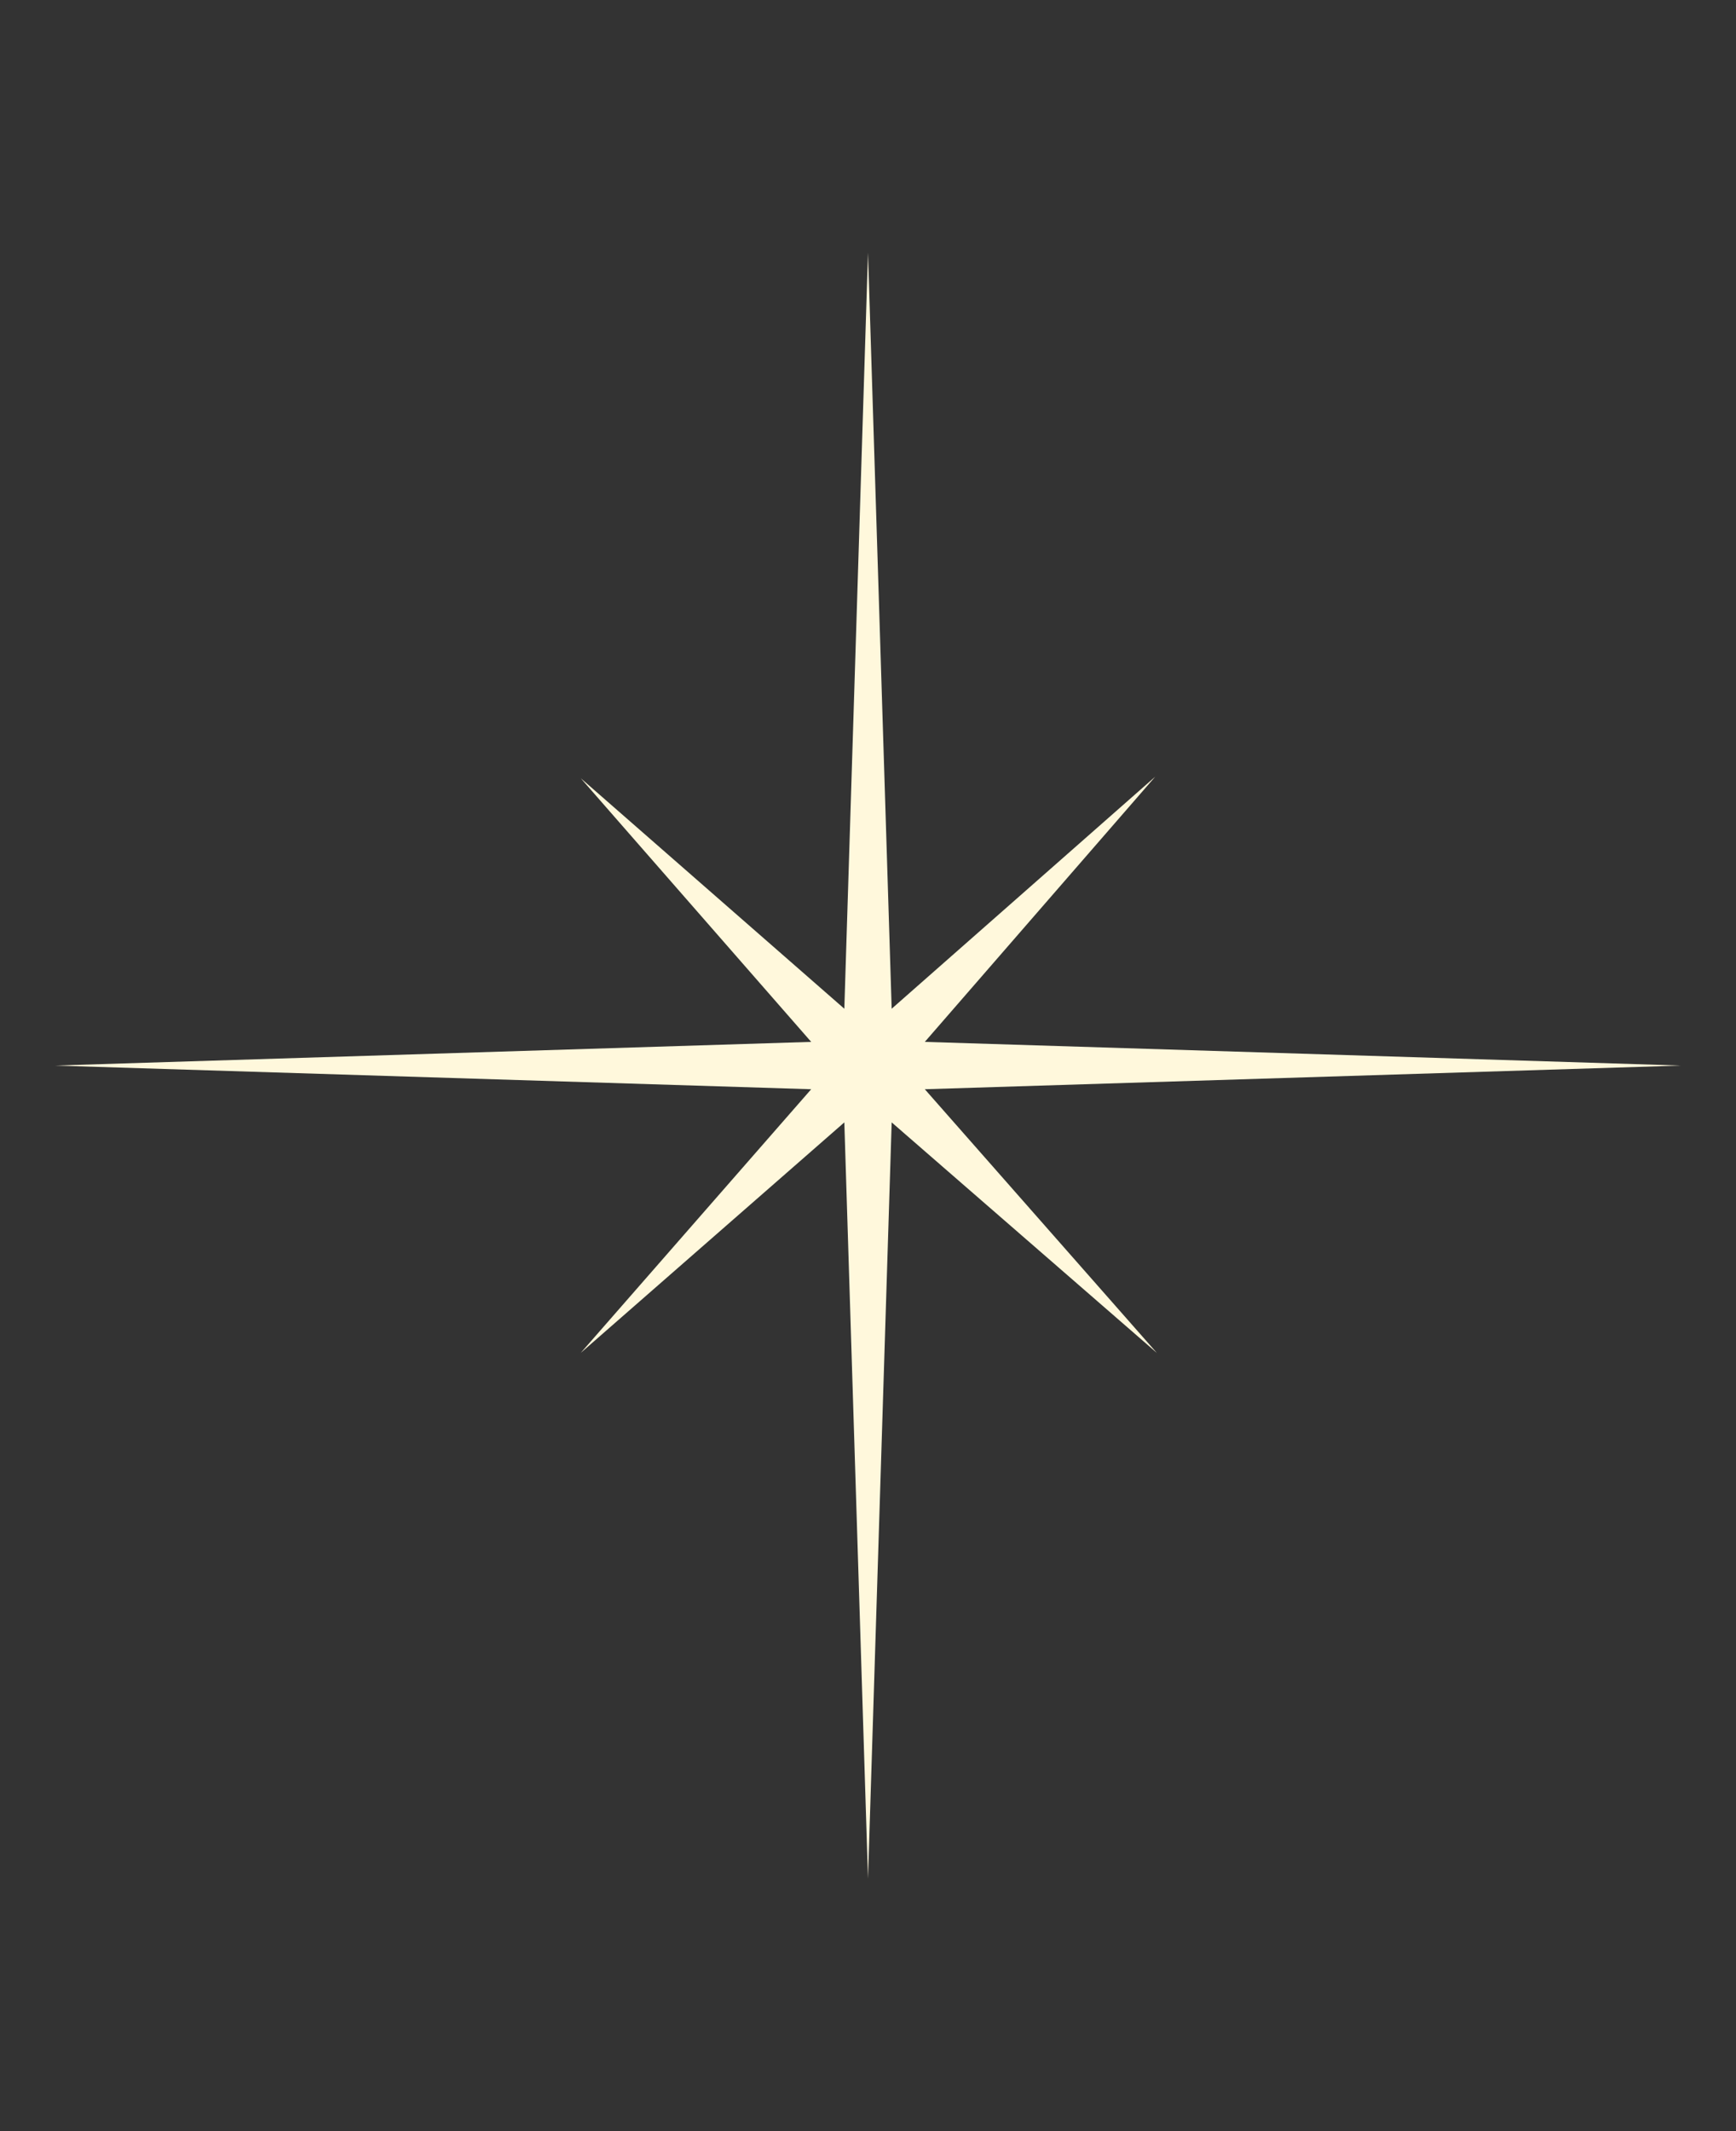<?xml version="1.0" encoding="utf-8"?>
<!-- Generator: Adobe Illustrator 27.2.0, SVG Export Plug-In . SVG Version: 6.00 Build 0)  -->
<svg version="1.1" id="Layer_1" xmlns="http://www.w3.org/2000/svg" xmlns:xlink="http://www.w3.org/1999/xlink" x="0px" y="0px"
	 viewBox="0 0 110 135" style="enable-background:new 0 0 110 135;" xml:space="preserve">
<rect x="0" y="0" width="110" height="135" fill="#333333" stroke="none"/>
<style type="text/css">
	.st0{fill:#FFF8DC;}
</style>
<path class="st0" d="M53.5,63.9L55,16l1.5,47.9l16.7-14.7L58.6,66l47.9,1.5L58.6,69l14.7,16.7L56.5,71.1L55,119l-1.5-47.9L36.8,85.7
	L51.4,69L3.5,67.5L51.4,66L36.8,49.3L53.5,63.9z"/>
</svg>
